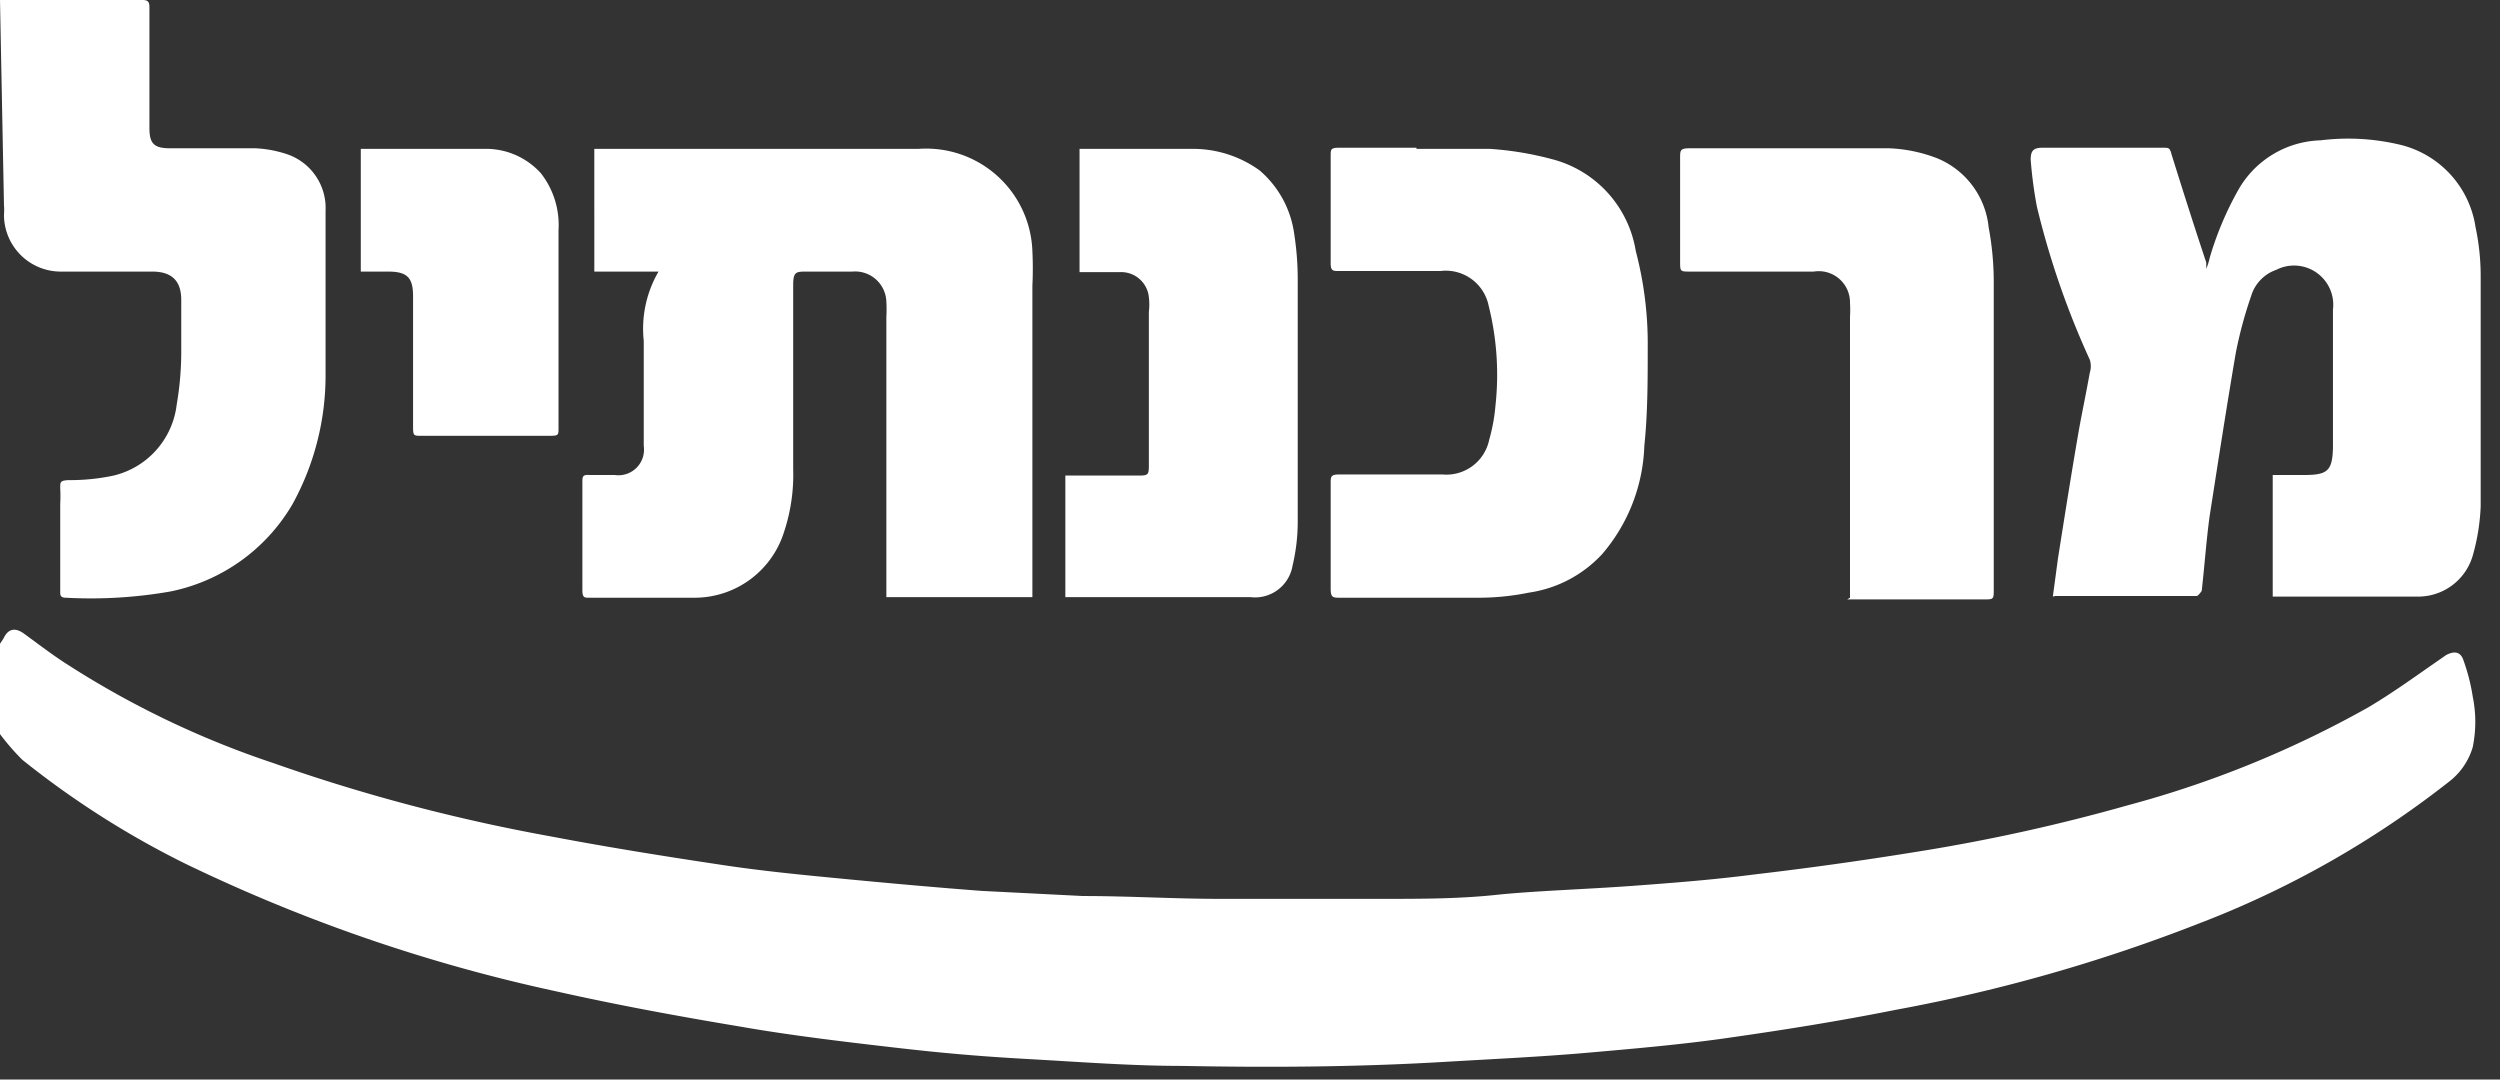 <?xml version="1.0" ?>
<svg xmlns="http://www.w3.org/2000/svg" width="44" height="19" viewBox="0 0 44 19">
  <rect x="0" y="0" width="44" height="19" fill="#333333" stroke="none"/>
  <path d="M0 11.33l0.06-0.09c0.08-0.173 0.2 -0.203 0.36 -0.09 0.26 0.19 0.52 0.39 0.79 0.56a16.09 16.09 0 0 0 3.6 1.72c1.59 0.56 3.222 0.99 4.88 1.29 1 0.19 2 0.35 3 0.5 0.72 0.11 1.45 0.18 2.18 0.25 0.73 0.07 1.61 0.15 2.41 0.21 l1.78 0.09 c0.81 0 1.61 0.05 2.42 0.05 h2.85c0.67 0 1.34 0 2-0.07 0.66 -0.07 1.61-0.1 2.42-0.16 0.81 -0.06 1.43-0.11 2.13-0.2 0.94 -0.11 1.87-0.24 2.8-0.39a32.22 32.22 0 0 0 3.78-0.83 18.25 18.25 0 0 0 4.22-1.72c0.44-0.26 0.85 -0.56 1.27-0.85l0.1-0.07c0.15-0.08 0.26 -0.06 0.31 0.1 0.073 0.204 0.127 0.415 0.16 0.63 0.06 0.294 0.06 0.596 0 0.89a1.19 1.19 0 0 1-0.42 0.61 16.87 16.87 0 0 1-4.39 2.49 29 29 0 0 1-5.33 1.52c-1 0.2-2 0.36-3.06 0.51 -0.79 0.11 -1.6 0.18 -2.4 0.25 -0.8 0.07 -1.67 0.11 -2.51 0.16 -1.53 0.09 -3.06 0.1 -4.6 0.07 -0.9 0-1.8-0.07-2.7-0.12-0.9-0.05-1.56-0.11-2.34-0.2-0.78-0.09-1.82-0.21-2.73-0.37-1.08-0.18-2.17-0.38-3.24-0.62a29.08 29.08 0 0 1-6.54-2.25 15.71 15.71 0 0 1-2.87-1.83 4.19 4.19 0 0 1-0.39-0.45v-1.59zM0 0h2.51c0.11 0 0.12 0.05 0.12 0.14 v2.11c0 0.28 0.08 0.36 0.37 0.36h1.5c0.184 0.009 0.365 0.043 0.54 0.1 a1 1 0 0 1 0.69 1v2.87a4.7 4.7 0 0 1-0.58 2.29A3.23 3.23 0 0 1 3 10.41a8.1 8.1 0 0 1-1.84 0.11 c-0.11 0-0.1-0.06-0.1-0.13V8.87a2.61 2.61 0 0 0 0-0.28c0-0.11 0-0.13 0.14 -0.14a3.68 3.68 0 0 0 0.8-0.08 1.46 1.46 0 0 0 1.11-1.25 5.5 5.5 0 0 0 0.08-0.91v-0.93c0-0.31-0.14-0.5-0.51-0.5H1.07a1 1 0 0 1-1-1 1 1 0 0 0 0-0.17L0 0zM36.13 10.5l0.09-0.67c0.12-0.76 0.24 -1.52 0.37 -2.27 0.06 -0.33 0.13 -0.66 0.19 -1a0.37 0.37 0 0 0 0-0.23 14.75 14.75 0 0 1-0.93-2.69 7.53 7.53 0 0 1-0.11-0.83c0-0.16 0.05 -0.21 0.21 -0.21h2.12c0.1 0 0.12 0 0.15 0.12 0.2 0.64 0.4 1.27 0.61 1.9v0.11a1 1 0 0 0 0.06-0.19 5.66 5.66 0 0 1 0.5-1.19 1.72 1.72 0 0 1 1.45-0.88 3.94 3.94 0 0 1 1.37 0.07 A1.76 1.76 0 0 1 43.57 4c0.06 0.283 0.09 0.571 0.09 0.86 v4.05a3.67 3.67 0 0 1-0.14 0.87 1 1 0 0 1-0.94 0.72 H40V8.36h0.56c0.41 0 0.49-0.08 0.5 -0.48V5.45a0.69 0.69 0 0 0-1-0.7 0.7 0.7 0 0 0-0.44 0.46 7.43 7.43 0 0 0-0.27 1c-0.17 1-0.31 1.91-0.46 2.87-0.06 0.44 -0.09 0.88 -0.14 1.32 0 0-0.06 0.09 -0.09 0.09 h-2.49l-0.04 0.01 zM11.59 4.78h-1.13V2.62h5.71a1.87 1.87 0 0 1 2 1.8c0.01 0.203 0.01 0.407 0 0.61v5.48H15.6V5.58a2.45 2.45 0 0 0 0-0.27 0.55 0.55 0 0 0-0.6-0.53h-0.8c-0.19 0-0.24 0-0.24 0.24 v3.24a3.19 3.19 0 0 1-0.16 1.1 1.65 1.65 0 0 1-1.57 1.16h-1.85c-0.1 0-0.13 0-0.13-0.14V8.49c0-0.1 0-0.14 0.13 -0.13h0.44a0.45 0.45 0 0 0 0.51-0.51V6a2 2 0 0 1 0.26-1.22zM24.93 2.62h1.29a5.64 5.64 0 0 1 1.09 0.18 2 2 0 0 1 1.48 1.62A6.4 6.4 0 0 1 29 6.11c0 0.58 0 1.17-0.06 1.74a3.08 3.08 0 0 1-0.74 1.9 2.18 2.18 0 0 1-1.29 0.68 4.41 4.41 0 0 1-0.89 0.09 h-2.43c-0.13 0-0.17 0-0.17-0.16V8.51c0-0.13 0-0.16 0.17 -0.16h1.79a0.77 0.77 0 0 0 0.83-0.61 3.16 3.16 0 0 0 0.11-0.6 5 5 0 0 0-0.12-1.76 0.77 0.77 0 0 0-0.85-0.61h-1.78c-0.11 0-0.15 0-0.15-0.14V2.74c0-0.11 0-0.14 0.15 -0.14h1.36v0.02zM32.56 10.52V5.58a2.09 2.09 0 0 0 0-0.25 0.55 0.55 0 0 0-0.64-0.55h-2.17c-0.18 0-0.18 0-0.18-0.18V2.78c0-0.13 0-0.17 0.16 -0.17h3.52c0.284 0.011 0.564 0.069 0.83 0.17 0.51 0.203 0.865 0.673 0.92 1.22 0.062 0.33 0.092 0.665 0.09 1v5.37c0 0.18 0 0.18-0.18 0.18 h-2.4l0.05-0.03zM18.75 10.52V8.37H20c0.22 0 0.22 0 0.22-0.22V5.49a1.1 1.1 0 0 0 0-0.26 0.49 0.49 0 0 0-0.52-0.44H19V2.62h2a2 2 0 0 1 1.17 0.38 c0.336 0.288 0.553 0.69 0.61 1.13 0.04 0.261 0.06 0.526 0.06 0.79v4.26c0 0.26-0.03 0.518 -0.09 0.77 a0.67 0.67 0 0 1-0.74 0.56 h-3.26v0.01zM6.35 4.78V2.62h2.17a1.3 1.3 0 0 1 1 0.43c0.222 0.284 0.332 0.64 0.31 1v3.49c0 0.11 0 0.13-0.14 0.13 H7.41c-0.12 0-0.14 0-0.14-0.14V5.21c0-0.33-0.11-0.43-0.44-0.43h-0.48z" fill="#FFF"/>
</svg>
